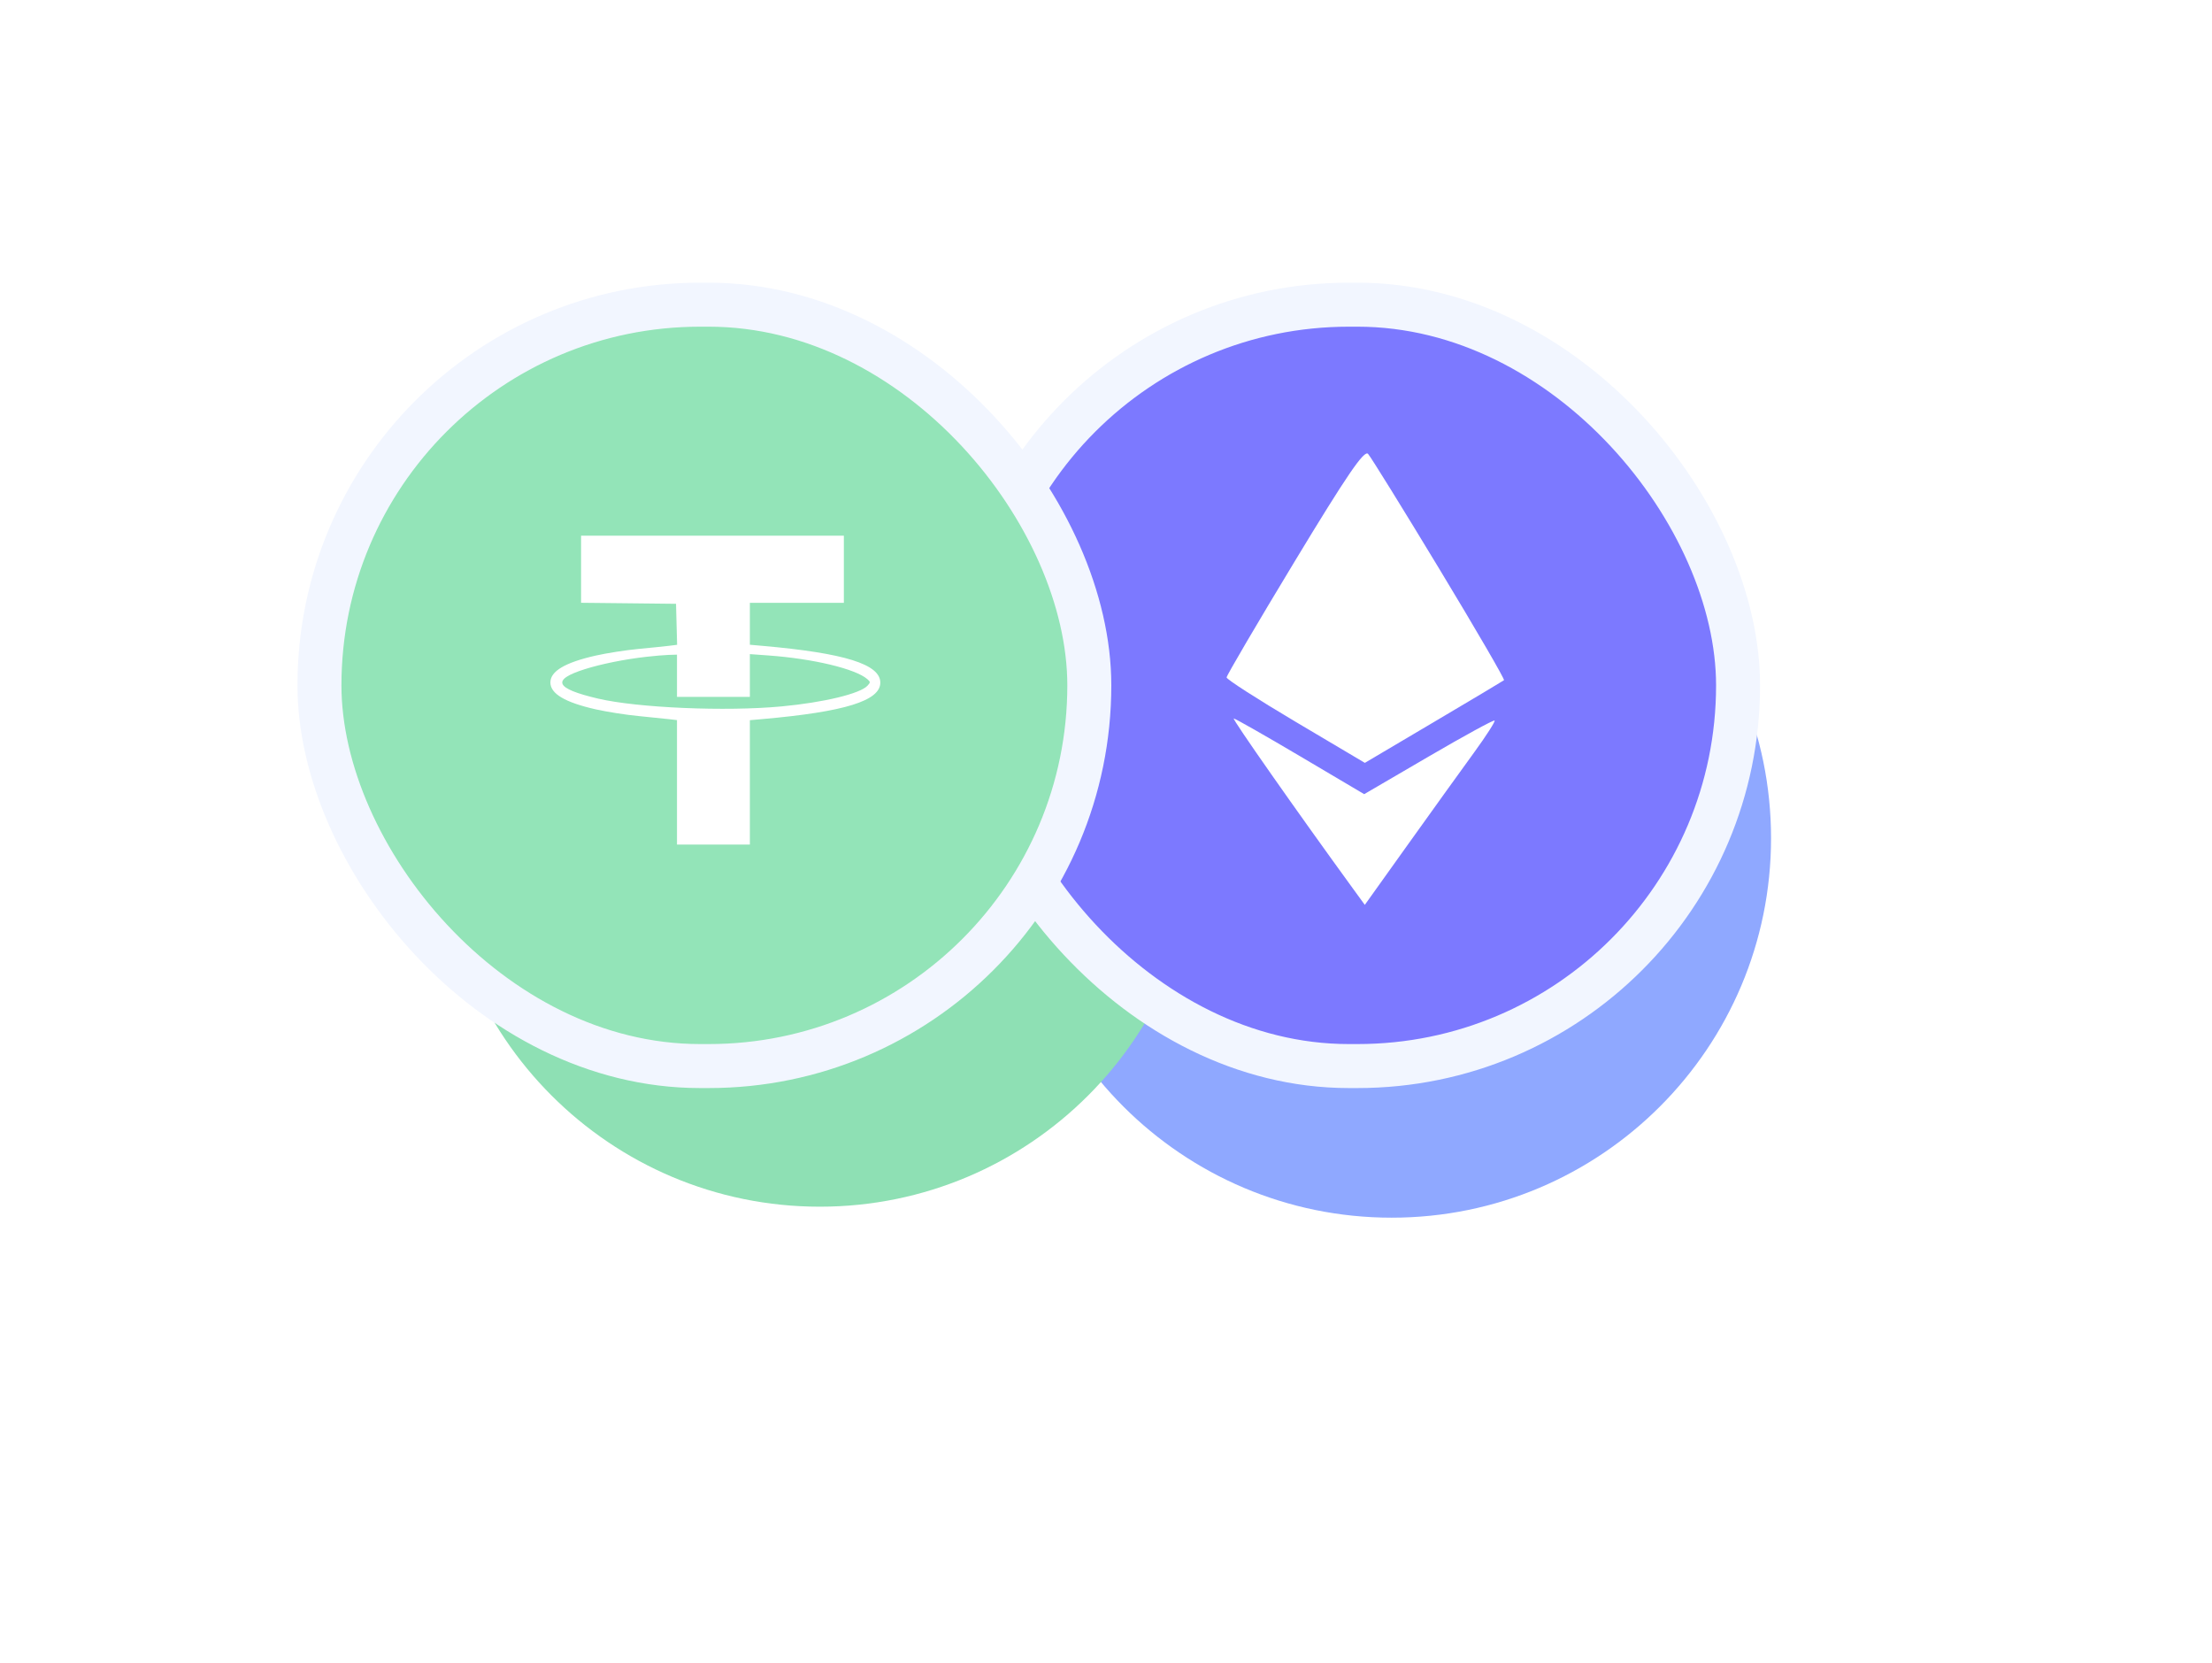 <svg width="149" height="112" viewBox="0 0 149 112" fill="none" xmlns="http://www.w3.org/2000/svg">
<g filter="url(#filter0_f_1345_2445)">
<path d="M119.297 56.444C119.297 70.558 107.856 82 93.742 82C79.627 82 68.186 70.558 68.186 56.444C68.186 42.33 79.627 30.889 93.742 30.889C107.856 30.889 119.297 42.33 119.297 56.444Z" fill="#8FA8FF"/>
</g>
<g filter="url(#filter1_f_1345_2445)">
<path d="M80.78 55.704C80.78 69.818 69.338 81.26 55.224 81.26C41.11 81.26 29.668 69.818 29.668 55.704C29.668 41.59 41.11 30.148 55.224 30.148C69.338 30.148 80.78 41.59 80.78 55.704Z" fill="#8EE0B4"/>
</g>
<rect x="65.218" y="20.518" width="51.858" height="51.272" rx="25.636" fill="#7C79FF" stroke="#F2F6FF" stroke-width="2.963"/>
<path fill-rule="evenodd" clip-rule="evenodd" d="M101.309 45.806C101.375 45.754 99.418 42.387 96.96 38.324C94.502 34.261 92.339 30.77 92.153 30.566C91.895 30.284 90.724 31.999 87.219 37.791C84.691 41.968 82.623 45.491 82.623 45.619C82.623 45.747 84.719 47.094 87.28 48.612L91.937 51.372L96.563 48.637C99.107 47.133 101.243 45.859 101.309 45.806ZM91.891 53.48L87.583 50.932C85.213 49.531 83.198 48.384 83.105 48.384C82.967 48.384 87.334 54.614 91.111 59.805L91.933 60.935L94.872 56.822C96.489 54.56 98.48 51.791 99.297 50.669C100.114 49.547 100.734 48.581 100.675 48.523C100.615 48.464 98.615 49.556 96.229 50.949L91.891 53.48Z" fill="white"/>
<rect x="21.518" y="20.518" width="51.858" height="51.272" rx="25.636" fill="#93E4B8" stroke="#F2F6FF" stroke-width="2.963"/>
<path fill-rule="evenodd" clip-rule="evenodd" d="M56.842 40.596V38.335V36.074H47.992H39.141V38.333V40.592L42.339 40.626L45.537 40.661L45.573 42.041L45.61 43.422L45.057 43.49C44.752 43.528 43.822 43.623 42.989 43.702C42.156 43.78 40.869 43.981 40.129 44.148C38.057 44.616 37.074 45.199 37.074 45.958C37.074 46.717 38.057 47.3 40.129 47.768C40.869 47.935 42.156 48.137 42.989 48.217C43.822 48.297 44.75 48.392 45.052 48.428L45.602 48.493V52.684V56.875H48.056H50.511V52.687V48.498L51.383 48.421C56.903 47.934 59.297 47.192 59.297 45.969C59.297 44.732 56.898 43.982 51.383 43.495L50.511 43.418V42.007V40.596H53.676H56.842ZM39.396 45.062C40.509 44.711 42.056 44.399 43.534 44.23C44.067 44.168 44.75 44.111 45.052 44.101L45.602 44.085V45.506V46.927H48.056H50.511V45.488V44.049L51.771 44.14C54.785 44.359 57.634 45.042 58.426 45.736C58.637 45.921 58.638 45.952 58.44 46.17C57.951 46.711 55.501 47.303 52.643 47.571C48.88 47.924 42.949 47.67 40.273 47.042C37.38 46.363 37.122 45.781 39.396 45.062Z" fill="white"/>
<defs>
<filter id="filter0_f_1345_2445" x="38.556" y="1.259" width="110.371" height="110.371" filterUnits="userSpaceOnUse" color-interpolation-filters="sRGB">
<feFlood flood-opacity="0" result="BackgroundImageFix"/>
<feBlend mode="normal" in="SourceGraphic" in2="BackgroundImageFix" result="shape"/>
<feGaussianBlur stdDeviation="14.815" result="effect1_foregroundBlur_1345_2445"/>
</filter>
<filter id="filter1_f_1345_2445" x="0.038" y="0.519" width="110.371" height="110.371" filterUnits="userSpaceOnUse" color-interpolation-filters="sRGB">
<feFlood flood-opacity="0" result="BackgroundImageFix"/>
<feBlend mode="normal" in="SourceGraphic" in2="BackgroundImageFix" result="shape"/>
<feGaussianBlur stdDeviation="14.815" result="effect1_foregroundBlur_1345_2445"/>
</filter>
</defs>
</svg>
